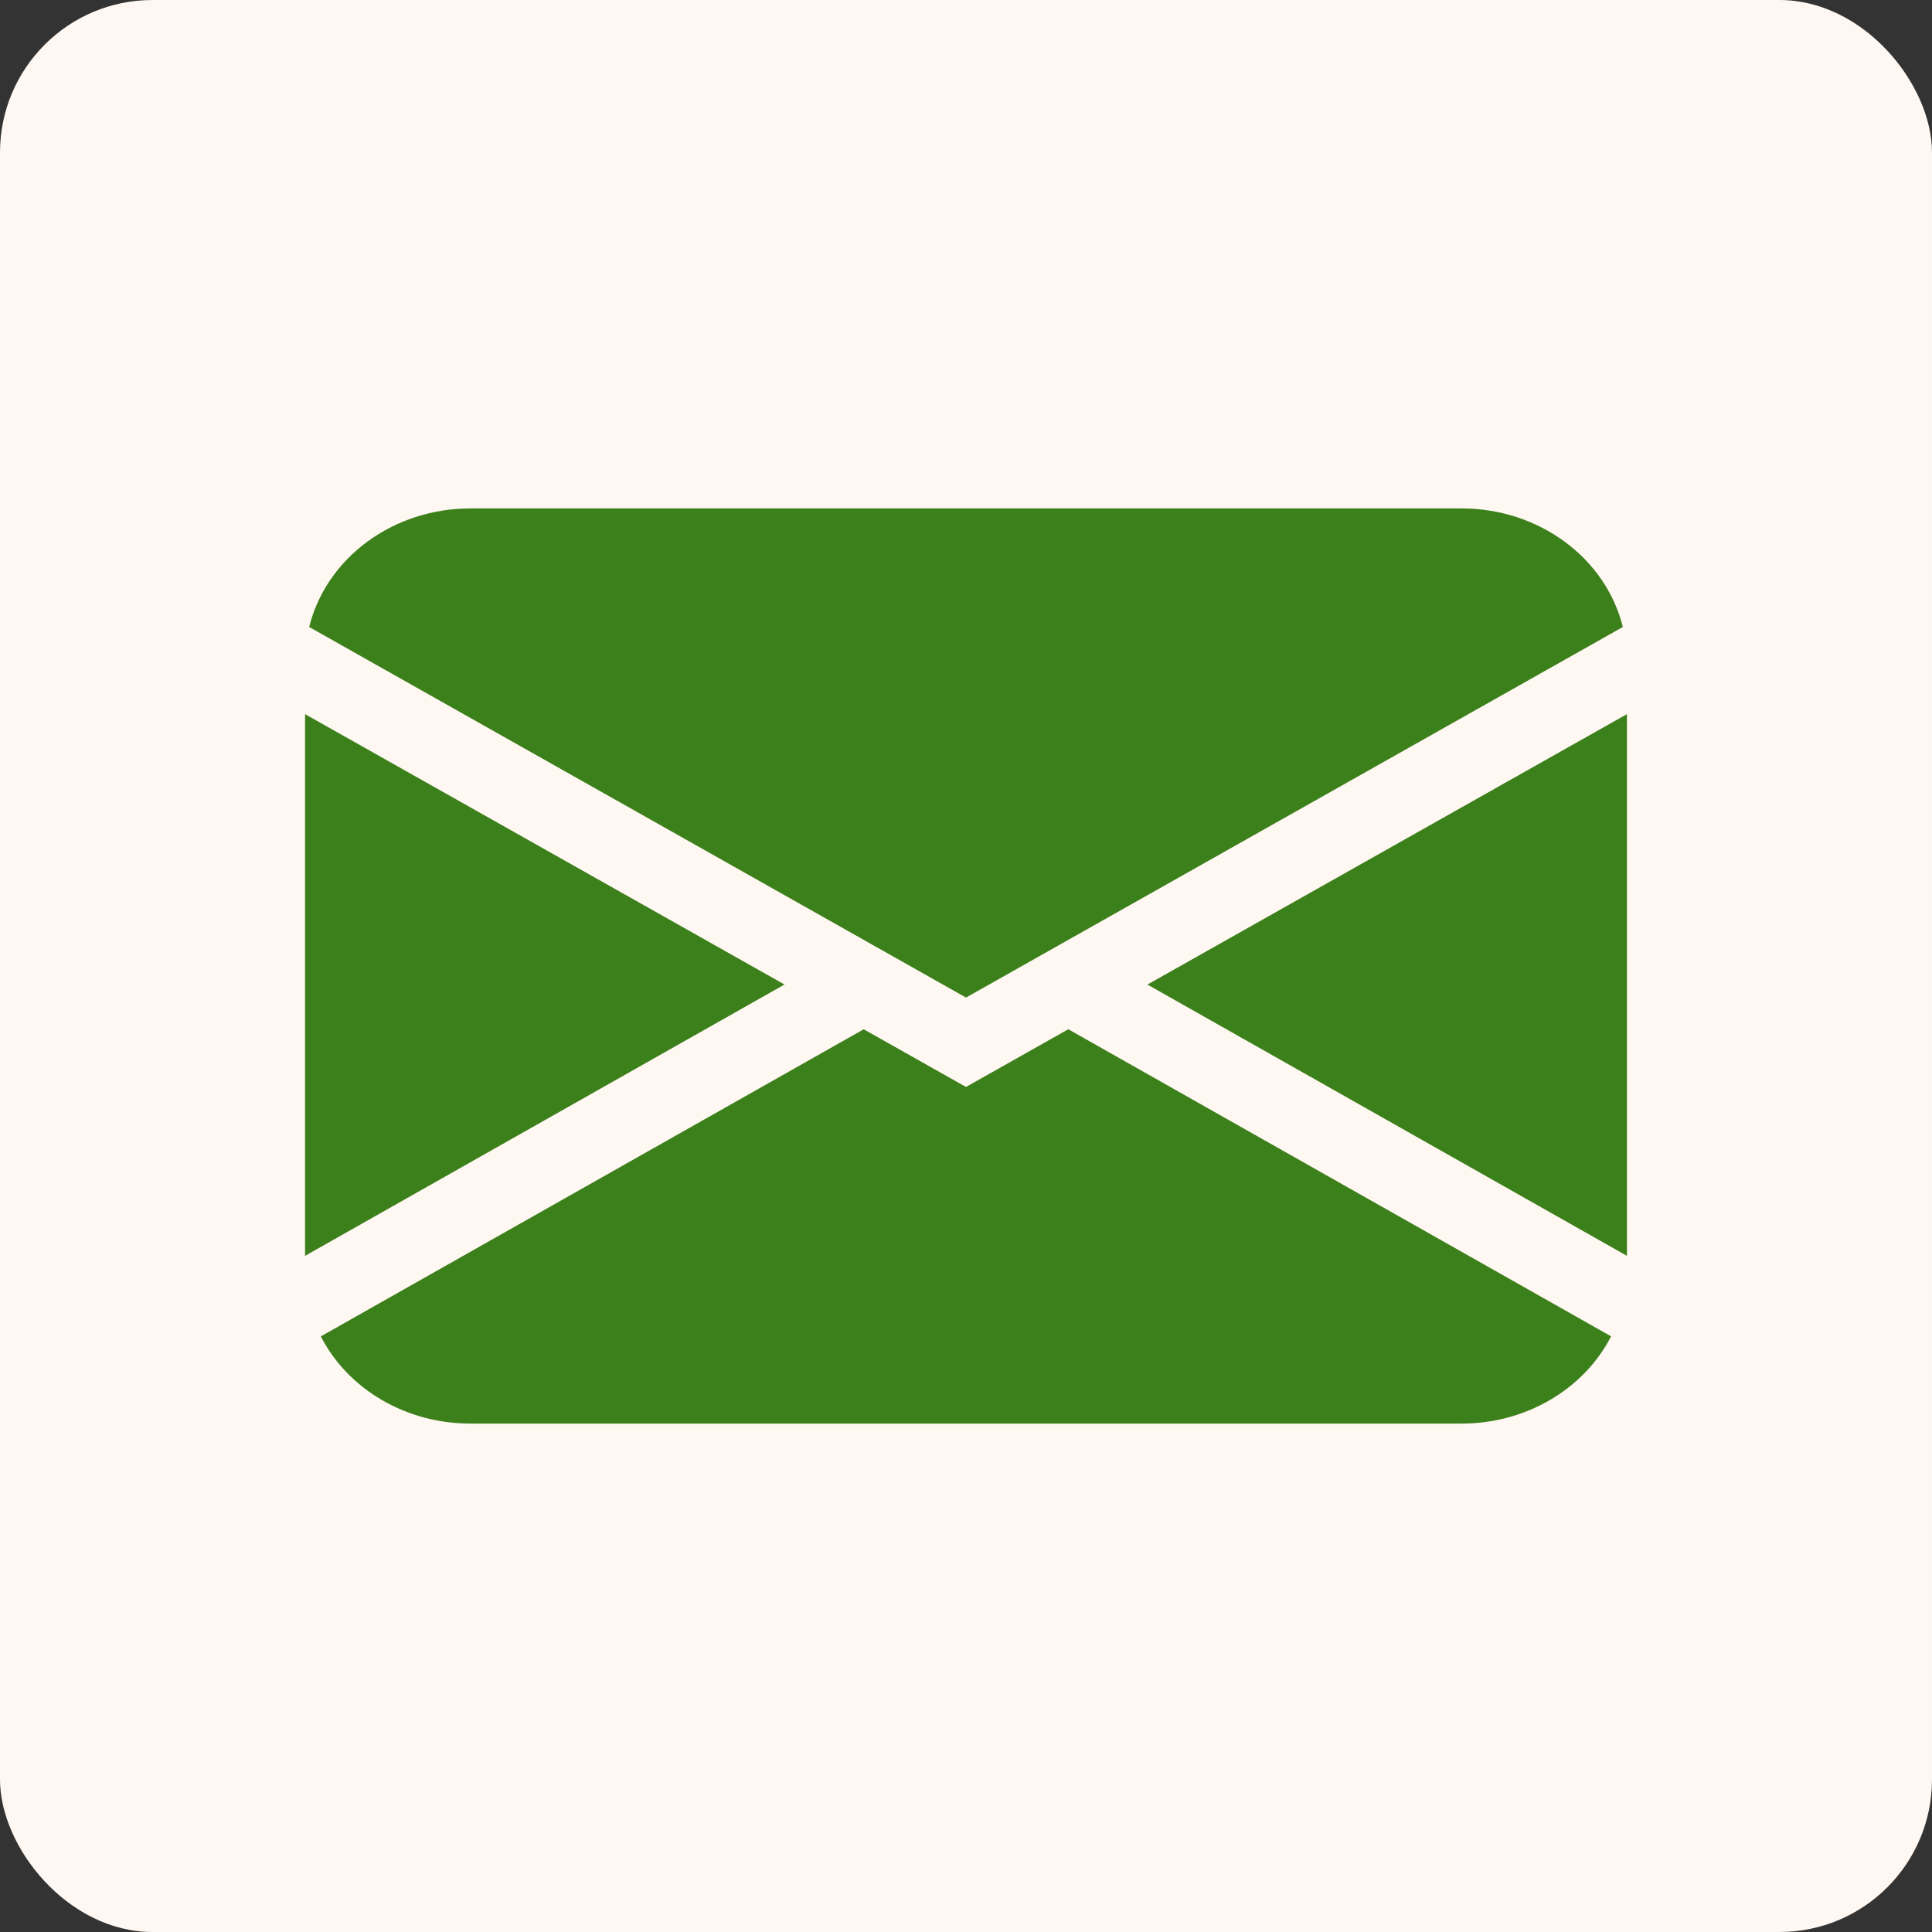 <svg width="38" height="38" viewBox="0 0 38 38" fill="none" xmlns="http://www.w3.org/2000/svg">
<rect x="0" y="0" width="38" height="38" fill="#333333" stroke="none"/>
<rect width="38" height="38" rx="3" fill="#FFF7F1"/>
<path fill-rule="evenodd" clip-rule="evenodd" d="M6.081 12.332C6.245 11.67 6.648 11.078 7.223 10.655C7.799 10.231 8.514 10 9.25 10H28.75C29.486 10 30.201 10.231 30.776 10.655C31.352 11.078 31.755 11.67 31.919 12.332L19 19.621L6.081 12.332ZM6 14.046V24.701L15.43 19.364L6 14.046ZM16.987 20.245L6.31 26.285C6.574 26.799 6.99 27.233 7.511 27.536C8.031 27.84 8.634 28 9.25 28H28.75C29.366 28 29.968 27.839 30.488 27.535C31.009 27.231 31.425 26.797 31.688 26.284L21.012 20.244L19 21.379L16.987 20.244V20.245ZM22.57 19.366L32 24.701V14.046L22.57 19.364V19.366Z" fill="#3C801C"/>
</svg>

